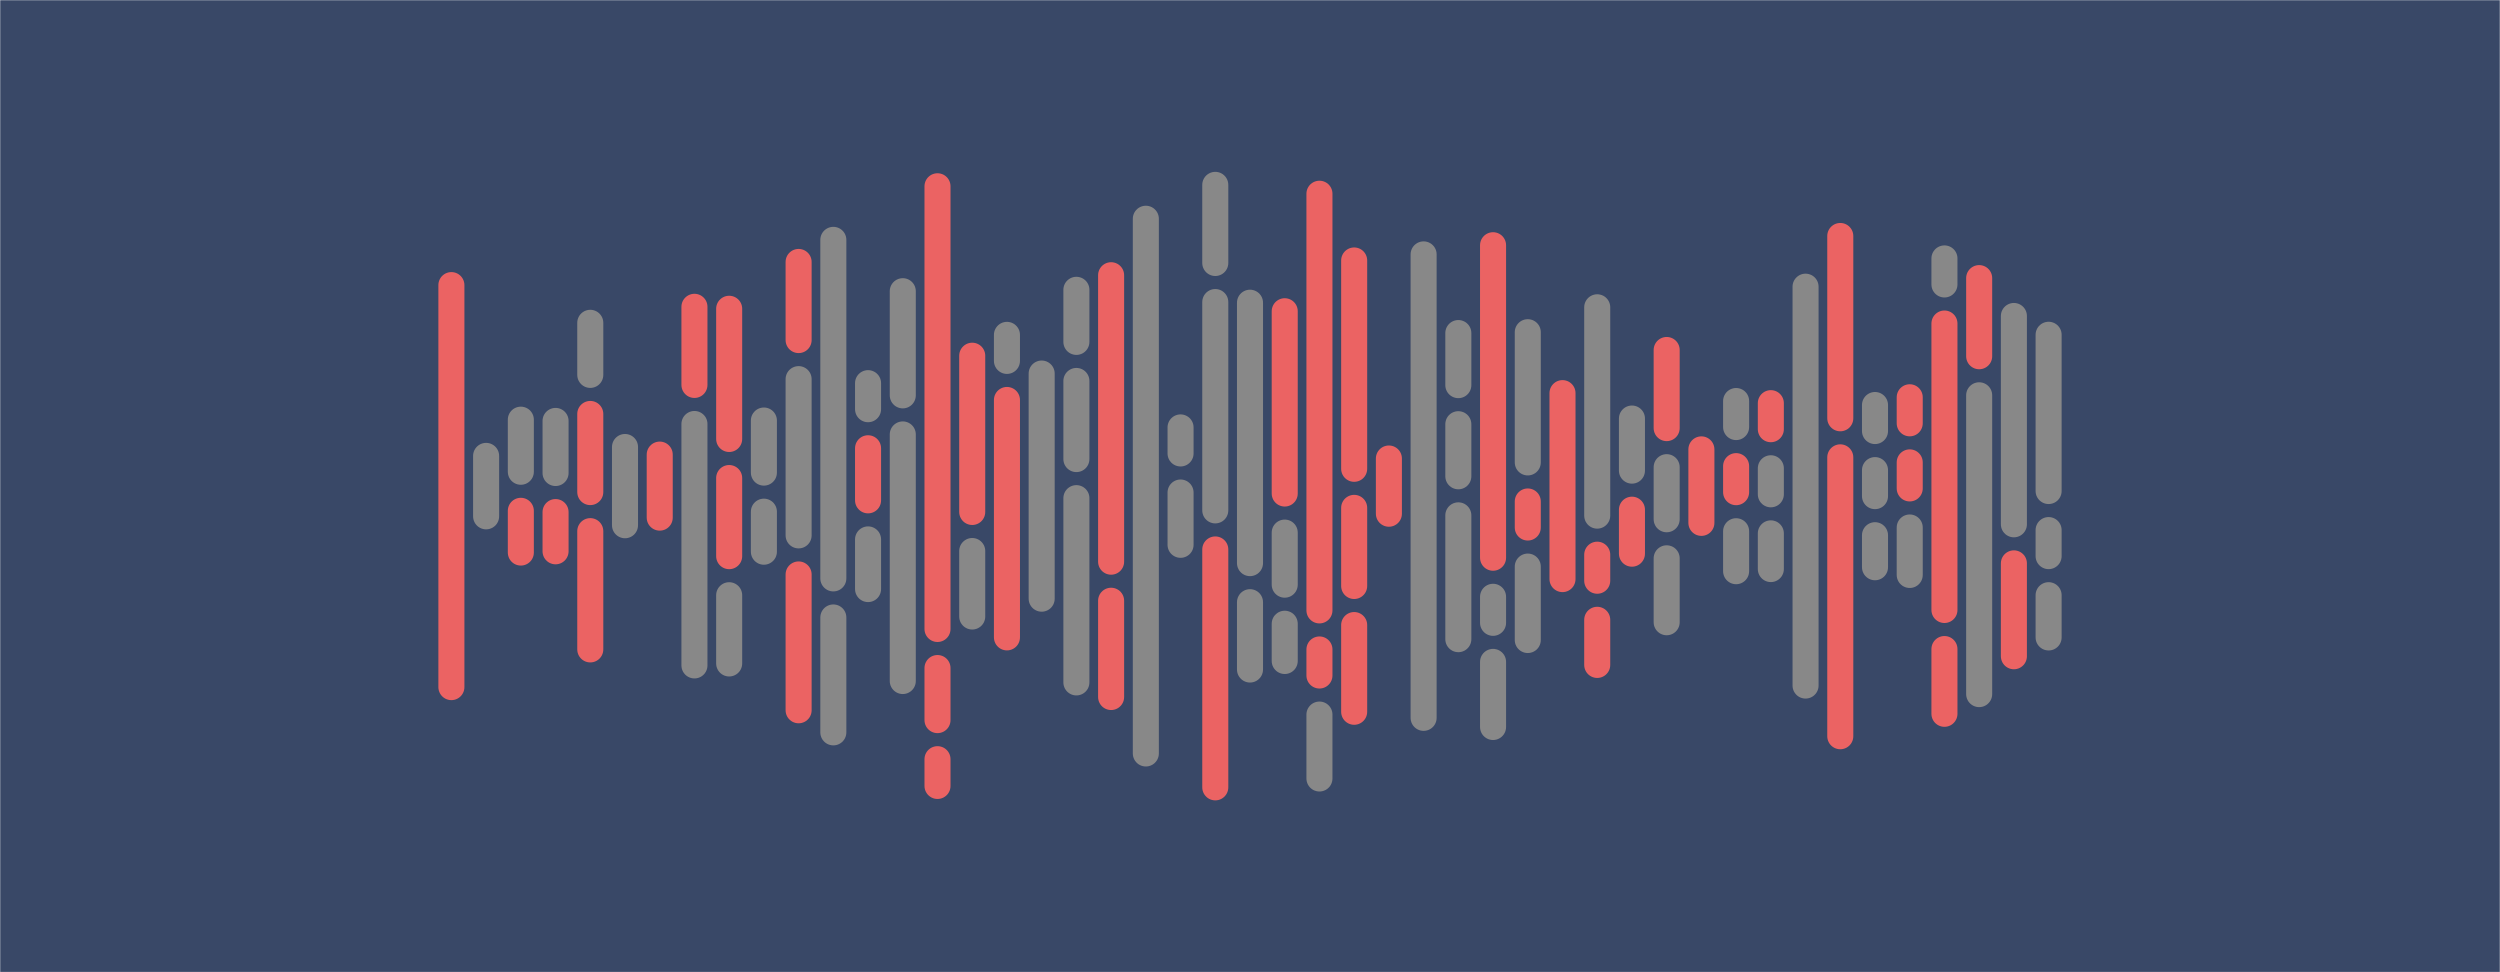 <svg xmlns="http://www.w3.org/2000/svg" version="1.1" xmlns:xlink="http://www.w3.org/1999/xlink" xmlns:svgjs="http://svgjs.com/svgjs" width="1440" height="560" preserveAspectRatio="none" viewBox="0 0 1440 560"><g mask="url(&quot;#SvgjsMask1034&quot;)" fill="none"><rect width="1440" height="560" x="0" y="0" fill="rgba(57, 72, 103, 1)"></rect><g transform="translate(0, 0)" stroke-linecap="round"><path d="M260 164.22 L260 395.78" stroke-width="15" stroke="rgba(235, 99, 99, 1)"></path><path d="M280 262.59 L280 297.41" stroke-width="15" stroke="rgba(136, 136, 136, 1)"></path><path d="M300 241.73 L300 271.73" stroke-width="15" stroke="rgba(136, 136, 136, 1)"></path><path d="M300 294.23 L300 318.27" stroke-width="15" stroke="rgba(235, 99, 99, 1)"></path><path d="M320 242.45 L320 272.45" stroke-width="15" stroke="rgba(136, 136, 136, 1)"></path><path d="M320 294.95 L320 317.55" stroke-width="15" stroke="rgba(235, 99, 99, 1)"></path><path d="M340 185.94 L340 215.94" stroke-width="15" stroke="rgba(136, 136, 136, 1)"></path><path d="M340 238.44 L340 283.44" stroke-width="15" stroke="rgba(235, 99, 99, 1)"></path><path d="M340 305.94 L340 374.06" stroke-width="15" stroke="rgba(235, 99, 99, 1)"></path><path d="M360 257.47 L360 302.54" stroke-width="15" stroke="rgba(136, 136, 136, 1)"></path><path d="M380 261.85 L380 298.15" stroke-width="15" stroke="rgba(235, 99, 99, 1)"></path><path d="M400 176.72 L400 221.72" stroke-width="15" stroke="rgba(235, 99, 99, 1)"></path><path d="M400 244.22 L400 383.28" stroke-width="15" stroke="rgba(136, 136, 136, 1)"></path><path d="M420 177.85 L420 252.85" stroke-width="15" stroke="rgba(235, 99, 99, 1)"></path><path d="M420 275.35 L420 320.35" stroke-width="15" stroke="rgba(235, 99, 99, 1)"></path><path d="M420 342.85 L420 382.15" stroke-width="15" stroke="rgba(136, 136, 136, 1)"></path><path d="M440 242.22 L440 272.22" stroke-width="15" stroke="rgba(136, 136, 136, 1)"></path><path d="M440 294.72 L440 317.78" stroke-width="15" stroke="rgba(136, 136, 136, 1)"></path><path d="M460 150.88 L460 195.88" stroke-width="15" stroke="rgba(235, 99, 99, 1)"></path><path d="M460 218.38 L460 308.38" stroke-width="15" stroke="rgba(136, 136, 136, 1)"></path><path d="M460 330.88 L460 409.12" stroke-width="15" stroke="rgba(235, 99, 99, 1)"></path><path d="M480 138.16 L480 333.16" stroke-width="15" stroke="rgba(136, 136, 136, 1)"></path><path d="M480 355.66 L480 421.84" stroke-width="15" stroke="rgba(136, 136, 136, 1)"></path><path d="M500 220.7 L500 235.7" stroke-width="15" stroke="rgba(136, 136, 136, 1)"></path><path d="M500 258.2 L500 288.2" stroke-width="15" stroke="rgba(235, 99, 99, 1)"></path><path d="M500 310.7 L500 339.3" stroke-width="15" stroke="rgba(136, 136, 136, 1)"></path><path d="M520 167.73 L520 227.73" stroke-width="15" stroke="rgba(136, 136, 136, 1)"></path><path d="M520 250.23 L520 392.27" stroke-width="15" stroke="rgba(136, 136, 136, 1)"></path><path d="M540 107.29 L540 362.29" stroke-width="15" stroke="rgba(235, 99, 99, 1)"></path><path d="M540 384.79 L540 414.79" stroke-width="15" stroke="rgba(235, 99, 99, 1)"></path><path d="M540 437.29 L540 452.71" stroke-width="15" stroke="rgba(235, 99, 99, 1)"></path><path d="M560 204.89 L560 294.89" stroke-width="15" stroke="rgba(235, 99, 99, 1)"></path><path d="M560 317.39 L560 355.11" stroke-width="15" stroke="rgba(136, 136, 136, 1)"></path><path d="M580 192.88 L580 207.88" stroke-width="15" stroke="rgba(136, 136, 136, 1)"></path><path d="M580 230.38 L580 367.13" stroke-width="15" stroke="rgba(235, 99, 99, 1)"></path><path d="M600 215.16 L600 344.84" stroke-width="15" stroke="rgba(136, 136, 136, 1)"></path><path d="M620 166.93 L620 196.93" stroke-width="15" stroke="rgba(136, 136, 136, 1)"></path><path d="M620 219.43 L620 264.43" stroke-width="15" stroke="rgba(136, 136, 136, 1)"></path><path d="M620 286.93 L620 393.07" stroke-width="15" stroke="rgba(136, 136, 136, 1)"></path><path d="M640 158.53 L640 323.53" stroke-width="15" stroke="rgba(235, 99, 99, 1)"></path><path d="M640 346.03 L640 401.48" stroke-width="15" stroke="rgba(235, 99, 99, 1)"></path><path d="M660 126 L660 434" stroke-width="15" stroke="rgba(136, 136, 136, 1)"></path><path d="M680 246.19 L680 261.19" stroke-width="15" stroke="rgba(136, 136, 136, 1)"></path><path d="M680 283.69 L680 313.81" stroke-width="15" stroke="rgba(136, 136, 136, 1)"></path><path d="M700 106.48 L700 151.48" stroke-width="15" stroke="rgba(136, 136, 136, 1)"></path><path d="M700 173.98 L700 293.98" stroke-width="15" stroke="rgba(136, 136, 136, 1)"></path><path d="M700 316.48 L700 453.52" stroke-width="15" stroke="rgba(235, 99, 99, 1)"></path><path d="M720 174.36 L720 324.36" stroke-width="15" stroke="rgba(136, 136, 136, 1)"></path><path d="M720 346.86 L720 385.64" stroke-width="15" stroke="rgba(136, 136, 136, 1)"></path><path d="M740 179.27 L740 284.27" stroke-width="15" stroke="rgba(235, 99, 99, 1)"></path><path d="M740 306.77 L740 336.77" stroke-width="15" stroke="rgba(136, 136, 136, 1)"></path><path d="M740 359.27 L740 380.73" stroke-width="15" stroke="rgba(136, 136, 136, 1)"></path><path d="M760 111.59 L760 351.59" stroke-width="15" stroke="rgba(235, 99, 99, 1)"></path><path d="M760 374.09 L760 389.09" stroke-width="15" stroke="rgba(235, 99, 99, 1)"></path><path d="M760 411.59 L760 448.41" stroke-width="15" stroke="rgba(136, 136, 136, 1)"></path><path d="M780 150.03 L780 270.03" stroke-width="15" stroke="rgba(235, 99, 99, 1)"></path><path d="M780 292.53 L780 337.53" stroke-width="15" stroke="rgba(235, 99, 99, 1)"></path><path d="M780 360.03 L780 409.98" stroke-width="15" stroke="rgba(235, 99, 99, 1)"></path><path d="M800 264.1 L800 295.9" stroke-width="15" stroke="rgba(235, 99, 99, 1)"></path><path d="M820 146.53 L820 413.48" stroke-width="15" stroke="rgba(136, 136, 136, 1)"></path><path d="M840 191.84 L840 221.84" stroke-width="15" stroke="rgba(136, 136, 136, 1)"></path><path d="M840 244.34 L840 274.34" stroke-width="15" stroke="rgba(136, 136, 136, 1)"></path><path d="M840 296.84 L840 368.16" stroke-width="15" stroke="rgba(136, 136, 136, 1)"></path><path d="M860 141.25 L860 321.25" stroke-width="15" stroke="rgba(235, 99, 99, 1)"></path><path d="M860 343.75 L860 358.75" stroke-width="15" stroke="rgba(136, 136, 136, 1)"></path><path d="M860 381.25 L860 418.75" stroke-width="15" stroke="rgba(136, 136, 136, 1)"></path><path d="M880 191.35 L880 266.35" stroke-width="15" stroke="rgba(136, 136, 136, 1)"></path><path d="M880 288.85 L880 303.85" stroke-width="15" stroke="rgba(235, 99, 99, 1)"></path><path d="M880 326.35 L880 368.65" stroke-width="15" stroke="rgba(136, 136, 136, 1)"></path><path d="M900 226.44 L900 333.56" stroke-width="15" stroke="rgba(235, 99, 99, 1)"></path><path d="M920 177 L920 297" stroke-width="15" stroke="rgba(136, 136, 136, 1)"></path><path d="M920 319.5 L920 334.5" stroke-width="15" stroke="rgba(235, 99, 99, 1)"></path><path d="M920 357 L920 383" stroke-width="15" stroke="rgba(235, 99, 99, 1)"></path><path d="M940 241.08 L940 271.08" stroke-width="15" stroke="rgba(136, 136, 136, 1)"></path><path d="M940 293.58 L940 318.92" stroke-width="15" stroke="rgba(235, 99, 99, 1)"></path><path d="M960 201.59 L960 246.59" stroke-width="15" stroke="rgba(235, 99, 99, 1)"></path><path d="M960 269.09 L960 299.09" stroke-width="15" stroke="rgba(136, 136, 136, 1)"></path><path d="M960 321.59 L960 358.41" stroke-width="15" stroke="rgba(136, 136, 136, 1)"></path><path d="M980 258.84 L980 301.17" stroke-width="15" stroke="rgba(235, 99, 99, 1)"></path><path d="M1000 230.99 L1000 245.99" stroke-width="15" stroke="rgba(136, 136, 136, 1)"></path><path d="M1000 268.49 L1000 283.49" stroke-width="15" stroke="rgba(235, 99, 99, 1)"></path><path d="M1000 305.99 L1000 329.01" stroke-width="15" stroke="rgba(136, 136, 136, 1)"></path><path d="M1020 232.22 L1020 247.22" stroke-width="15" stroke="rgba(235, 99, 99, 1)"></path><path d="M1020 269.72 L1020 284.72" stroke-width="15" stroke="rgba(136, 136, 136, 1)"></path><path d="M1020 307.22 L1020 327.78" stroke-width="15" stroke="rgba(136, 136, 136, 1)"></path><path d="M1040 165.13 L1040 394.88" stroke-width="15" stroke="rgba(136, 136, 136, 1)"></path><path d="M1060 135.93 L1060 240.93" stroke-width="15" stroke="rgba(235, 99, 99, 1)"></path><path d="M1060 263.43 L1060 424.07" stroke-width="15" stroke="rgba(235, 99, 99, 1)"></path><path d="M1080 233.28 L1080 248.28" stroke-width="15" stroke="rgba(136, 136, 136, 1)"></path><path d="M1080 270.78 L1080 285.78" stroke-width="15" stroke="rgba(136, 136, 136, 1)"></path><path d="M1080 308.28 L1080 326.73" stroke-width="15" stroke="rgba(136, 136, 136, 1)"></path><path d="M1100 228.83 L1100 243.83" stroke-width="15" stroke="rgba(235, 99, 99, 1)"></path><path d="M1100 266.33 L1100 281.33" stroke-width="15" stroke="rgba(235, 99, 99, 1)"></path><path d="M1100 303.83 L1100 331.17" stroke-width="15" stroke="rgba(136, 136, 136, 1)"></path><path d="M1120 148.85 L1120 163.85" stroke-width="15" stroke="rgba(136, 136, 136, 1)"></path><path d="M1120 186.35 L1120 351.35" stroke-width="15" stroke="rgba(235, 99, 99, 1)"></path><path d="M1120 373.85 L1120 411.15" stroke-width="15" stroke="rgba(235, 99, 99, 1)"></path><path d="M1140 160.19 L1140 205.19" stroke-width="15" stroke="rgba(235, 99, 99, 1)"></path><path d="M1140 227.69 L1140 399.81" stroke-width="15" stroke="rgba(136, 136, 136, 1)"></path><path d="M1160 182 L1160 302" stroke-width="15" stroke="rgba(136, 136, 136, 1)"></path><path d="M1160 324.5 L1160 378" stroke-width="15" stroke="rgba(235, 99, 99, 1)"></path><path d="M1180 192.83 L1180 282.83" stroke-width="15" stroke="rgba(136, 136, 136, 1)"></path><path d="M1180 305.33 L1180 320.33" stroke-width="15" stroke="rgba(136, 136, 136, 1)"></path><path d="M1180 342.83 L1180 367.17" stroke-width="15" stroke="rgba(136, 136, 136, 1)"></path></g></g><defs><mask id="SvgjsMask1034"><rect width="1440" height="560" fill="#ffffff"></rect></mask></defs></svg>